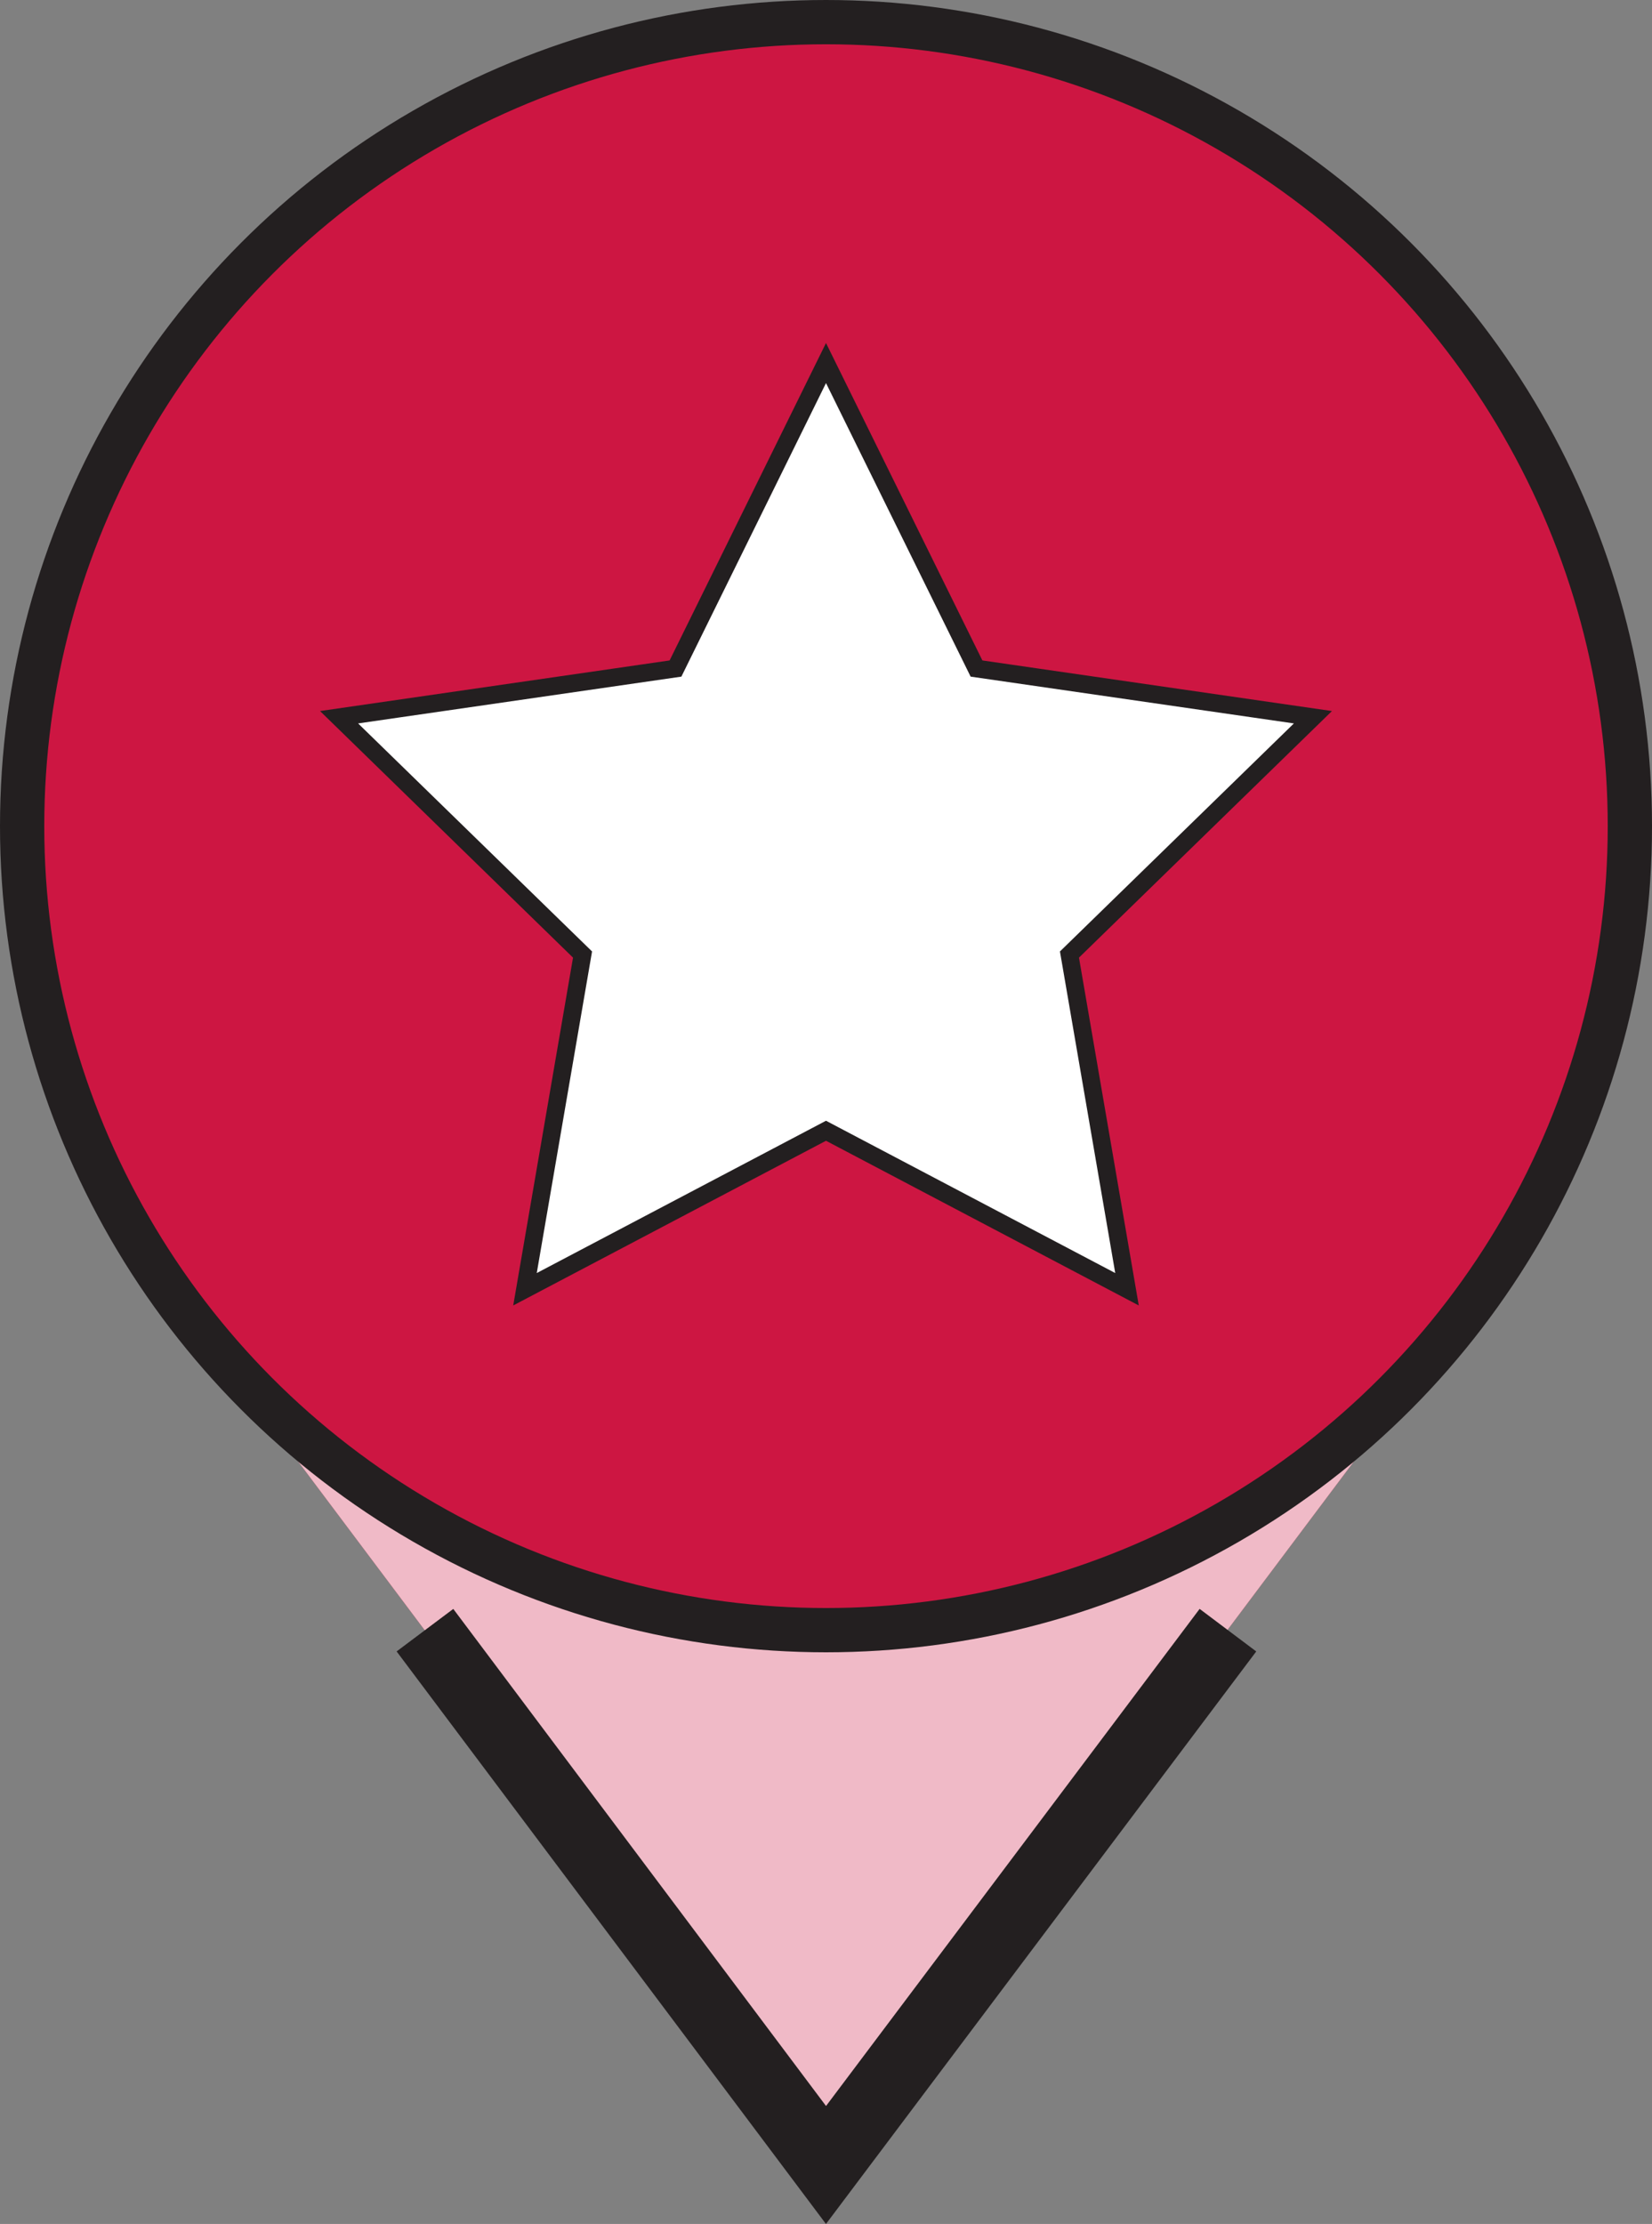 <?xml version="1.0" encoding="UTF-8"?><svg id="Layer_1" xmlns="http://www.w3.org/2000/svg" viewBox="0 0 186.6 251.16"><rect x="0" y="0" width="186.6" height="251.16" fill="#808080" stroke="none"/><defs><style>.cls-1{stroke-width:5px;}.cls-1,.cls-2{fill:#cd1642;}.cls-1,.cls-3,.cls-4{stroke:#231f20;stroke-miterlimit:10;}.cls-3{stroke-width:2px;}.cls-3,.cls-5{fill:#fff;}.cls-5{isolation:isolate;opacity:.7;}.cls-4{fill:none;stroke-width:8px;}</style></defs><polygon class="cls-2" points="93.3 244.5 11.8 135.9 174.8 135.9 93.3 244.5"/><polygon class="cls-5" points="93.3 244.5 11.8 135.9 174.8 135.9 93.3 244.5"/><g id="Layer_2"><g id="Layer_1-2"><circle class="cls-1" cx="93.3" cy="93.3" r="90.8"/><polygon class="cls-3" points="93.3 41 110.3 75.5 148.3 81 120.8 107.8 127.3 145.6 93.3 127.7 59.3 145.6 65.8 107.8 38.3 81 76.3 75.5 93.3 41"/><polyline class="cls-4" points="138.7 184.1 93.3 244.5 48 184.1"/></g></g></svg>